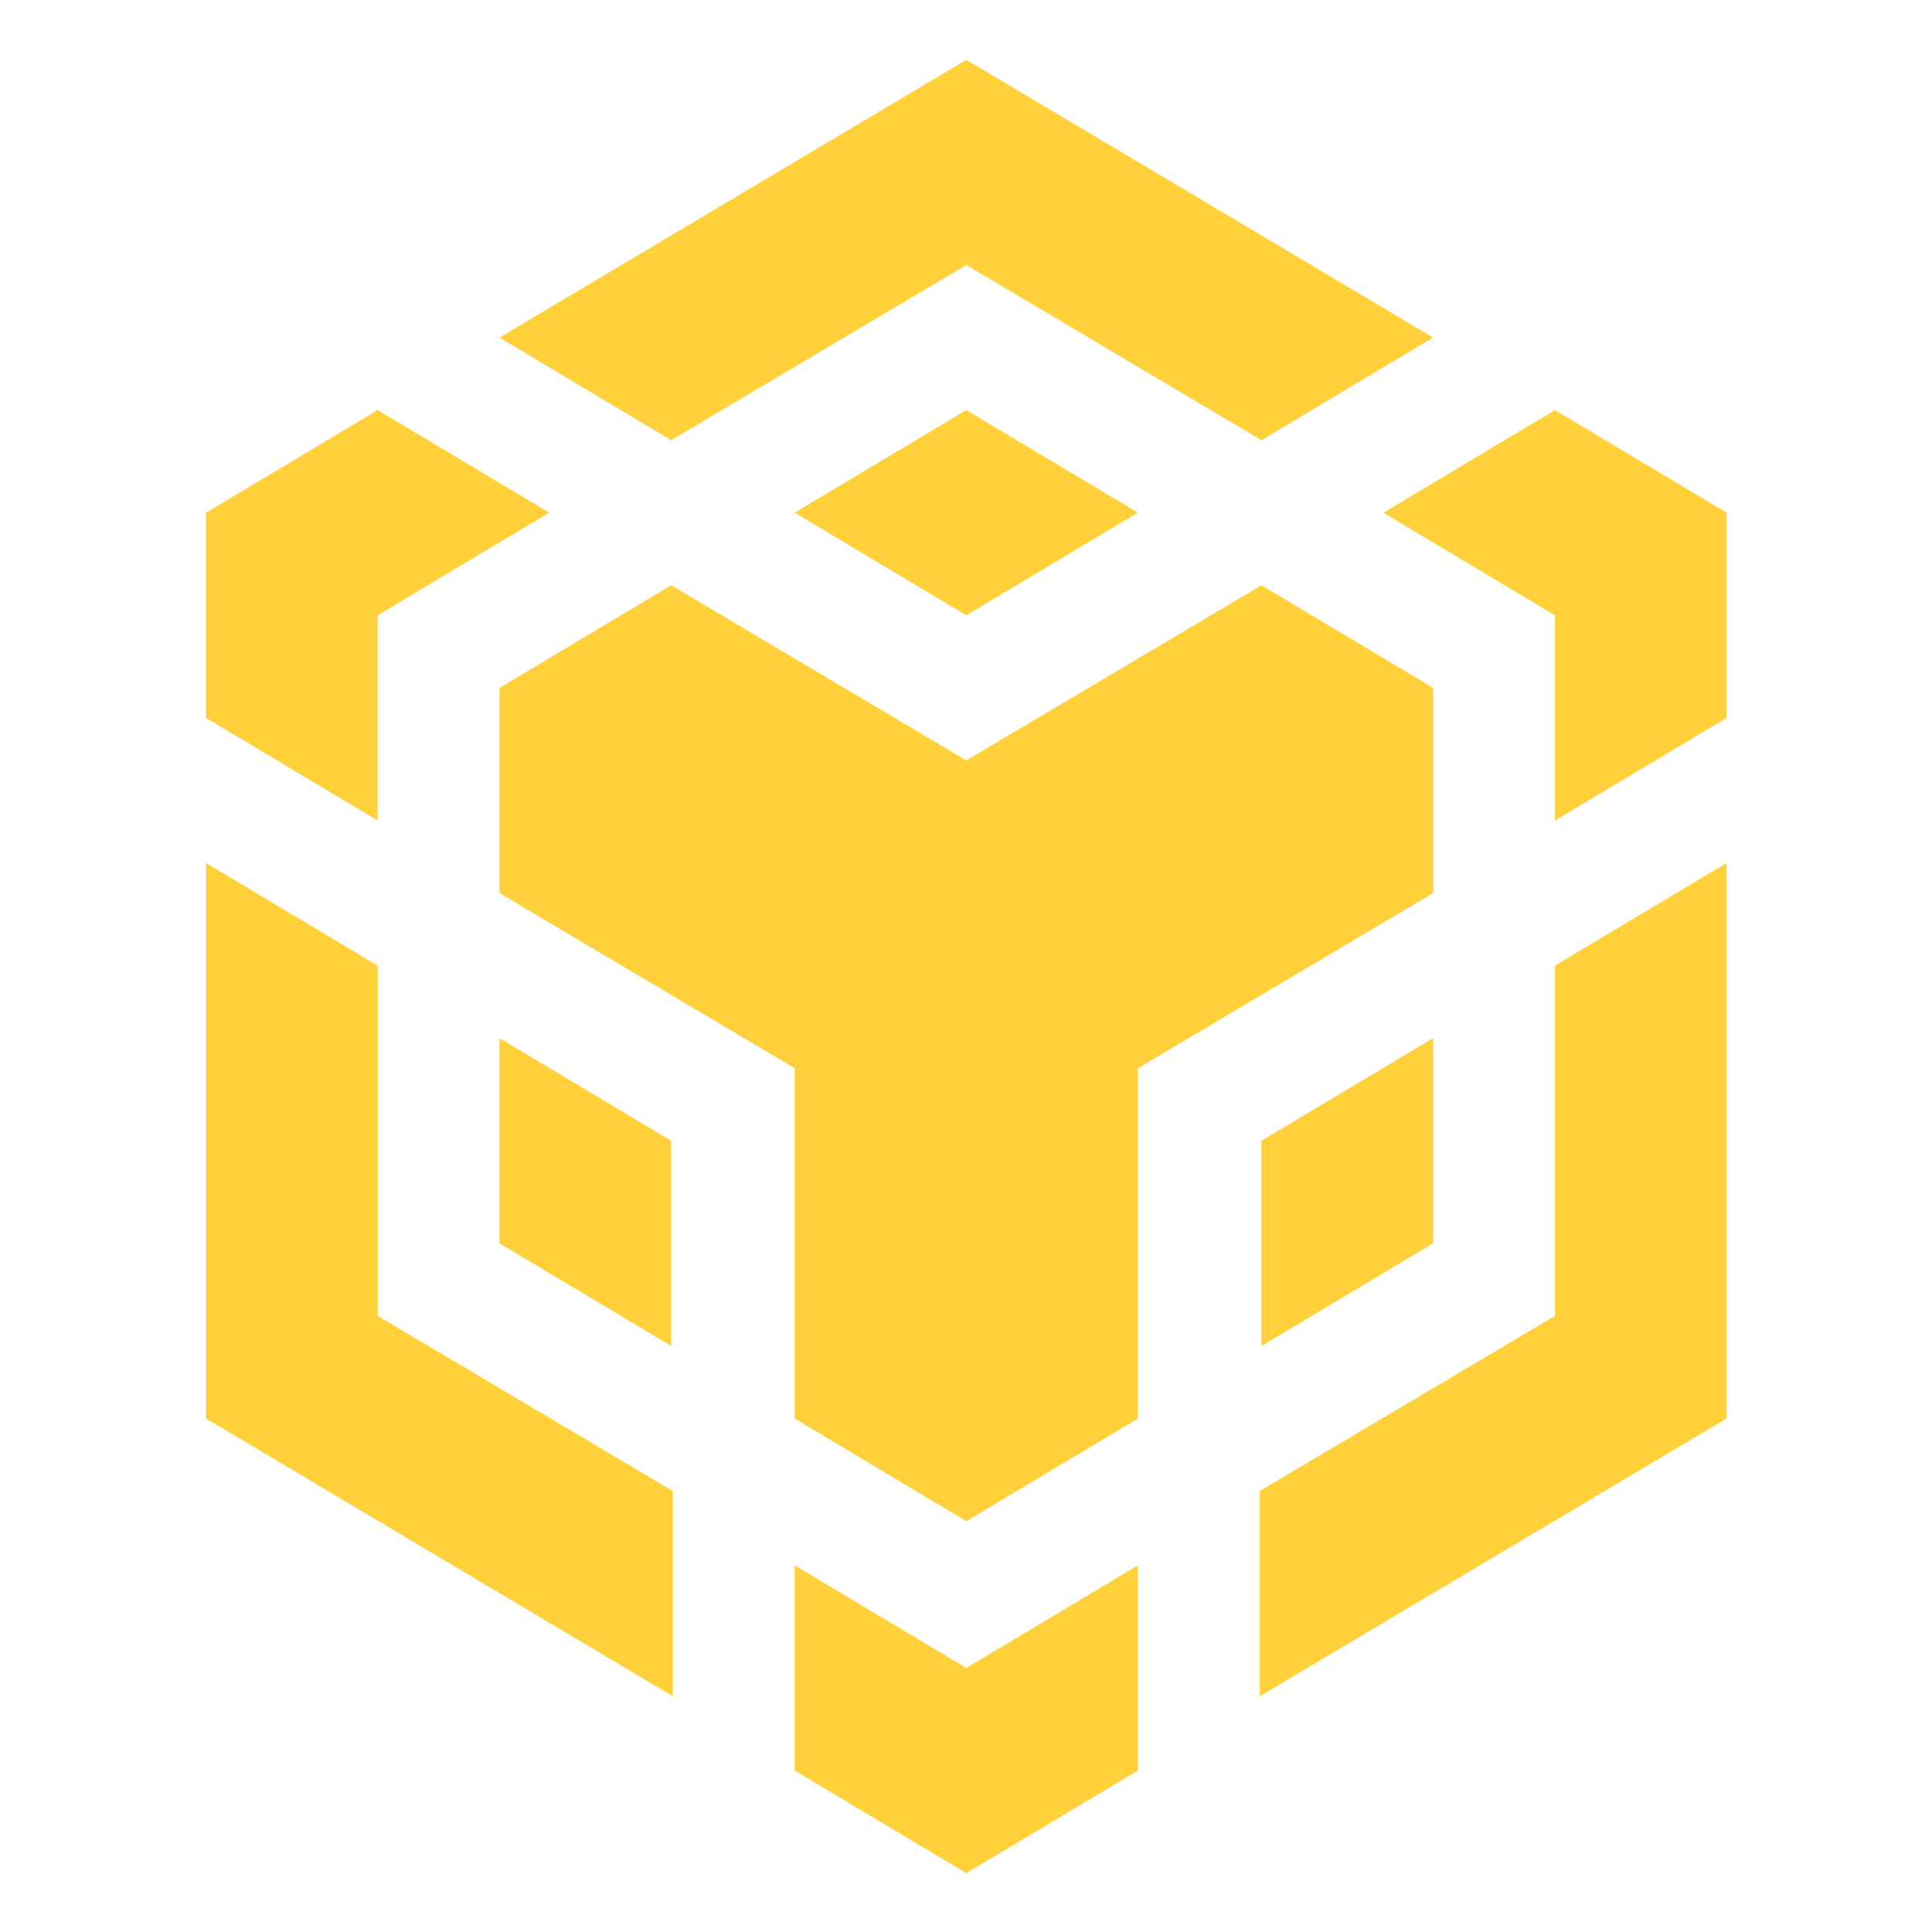 <svg width="66" height="66" fill="none" xmlns="http://www.w3.org/2000/svg"><path fill-rule="evenodd" clip-rule="evenodd" d="m33.01 2.044-15.946 9.488 5.863 3.506L33.01 9.054l10.083 5.984 5.863-3.506L33.01 2.044Zm10.084 17.95 5.863 3.505v7.01l-10.084 5.983V48.46l-5.862 3.505-5.863-3.505V36.492L17.064 30.51V23.5l5.863-3.506 10.084 5.983 10.083-5.983Zm5.863 15.47v7.011l-5.863 3.506V38.97l5.863-3.505Zm-5.922 15.472 10.084-5.983V32.987l5.863-3.505v18.977l-15.947 9.488v-7.01ZM53.12 21.021l-5.862-3.506 5.862-3.505 5.863 3.505v7.011l-5.863 3.505v-7.01ZM27.148 60.485v-7.01l5.863 3.505 5.862-3.505v7.01L33.01 63.99l-5.863-3.505Zm-4.221-14.504-5.863-3.506v-7.01l5.863 3.505v7.01ZM33.01 21.02l-5.863-3.506 5.863-3.505 5.862 3.505-5.862 3.506Zm-14.247-3.506-5.862 3.506v7.01l-5.863-3.505v-7.01l5.863-3.506 5.862 3.505ZM7.04 29.483l5.863 3.505v11.966l10.083 5.983v7.01L7.04 48.46V29.482Z" fill="#FFD039"/></svg>